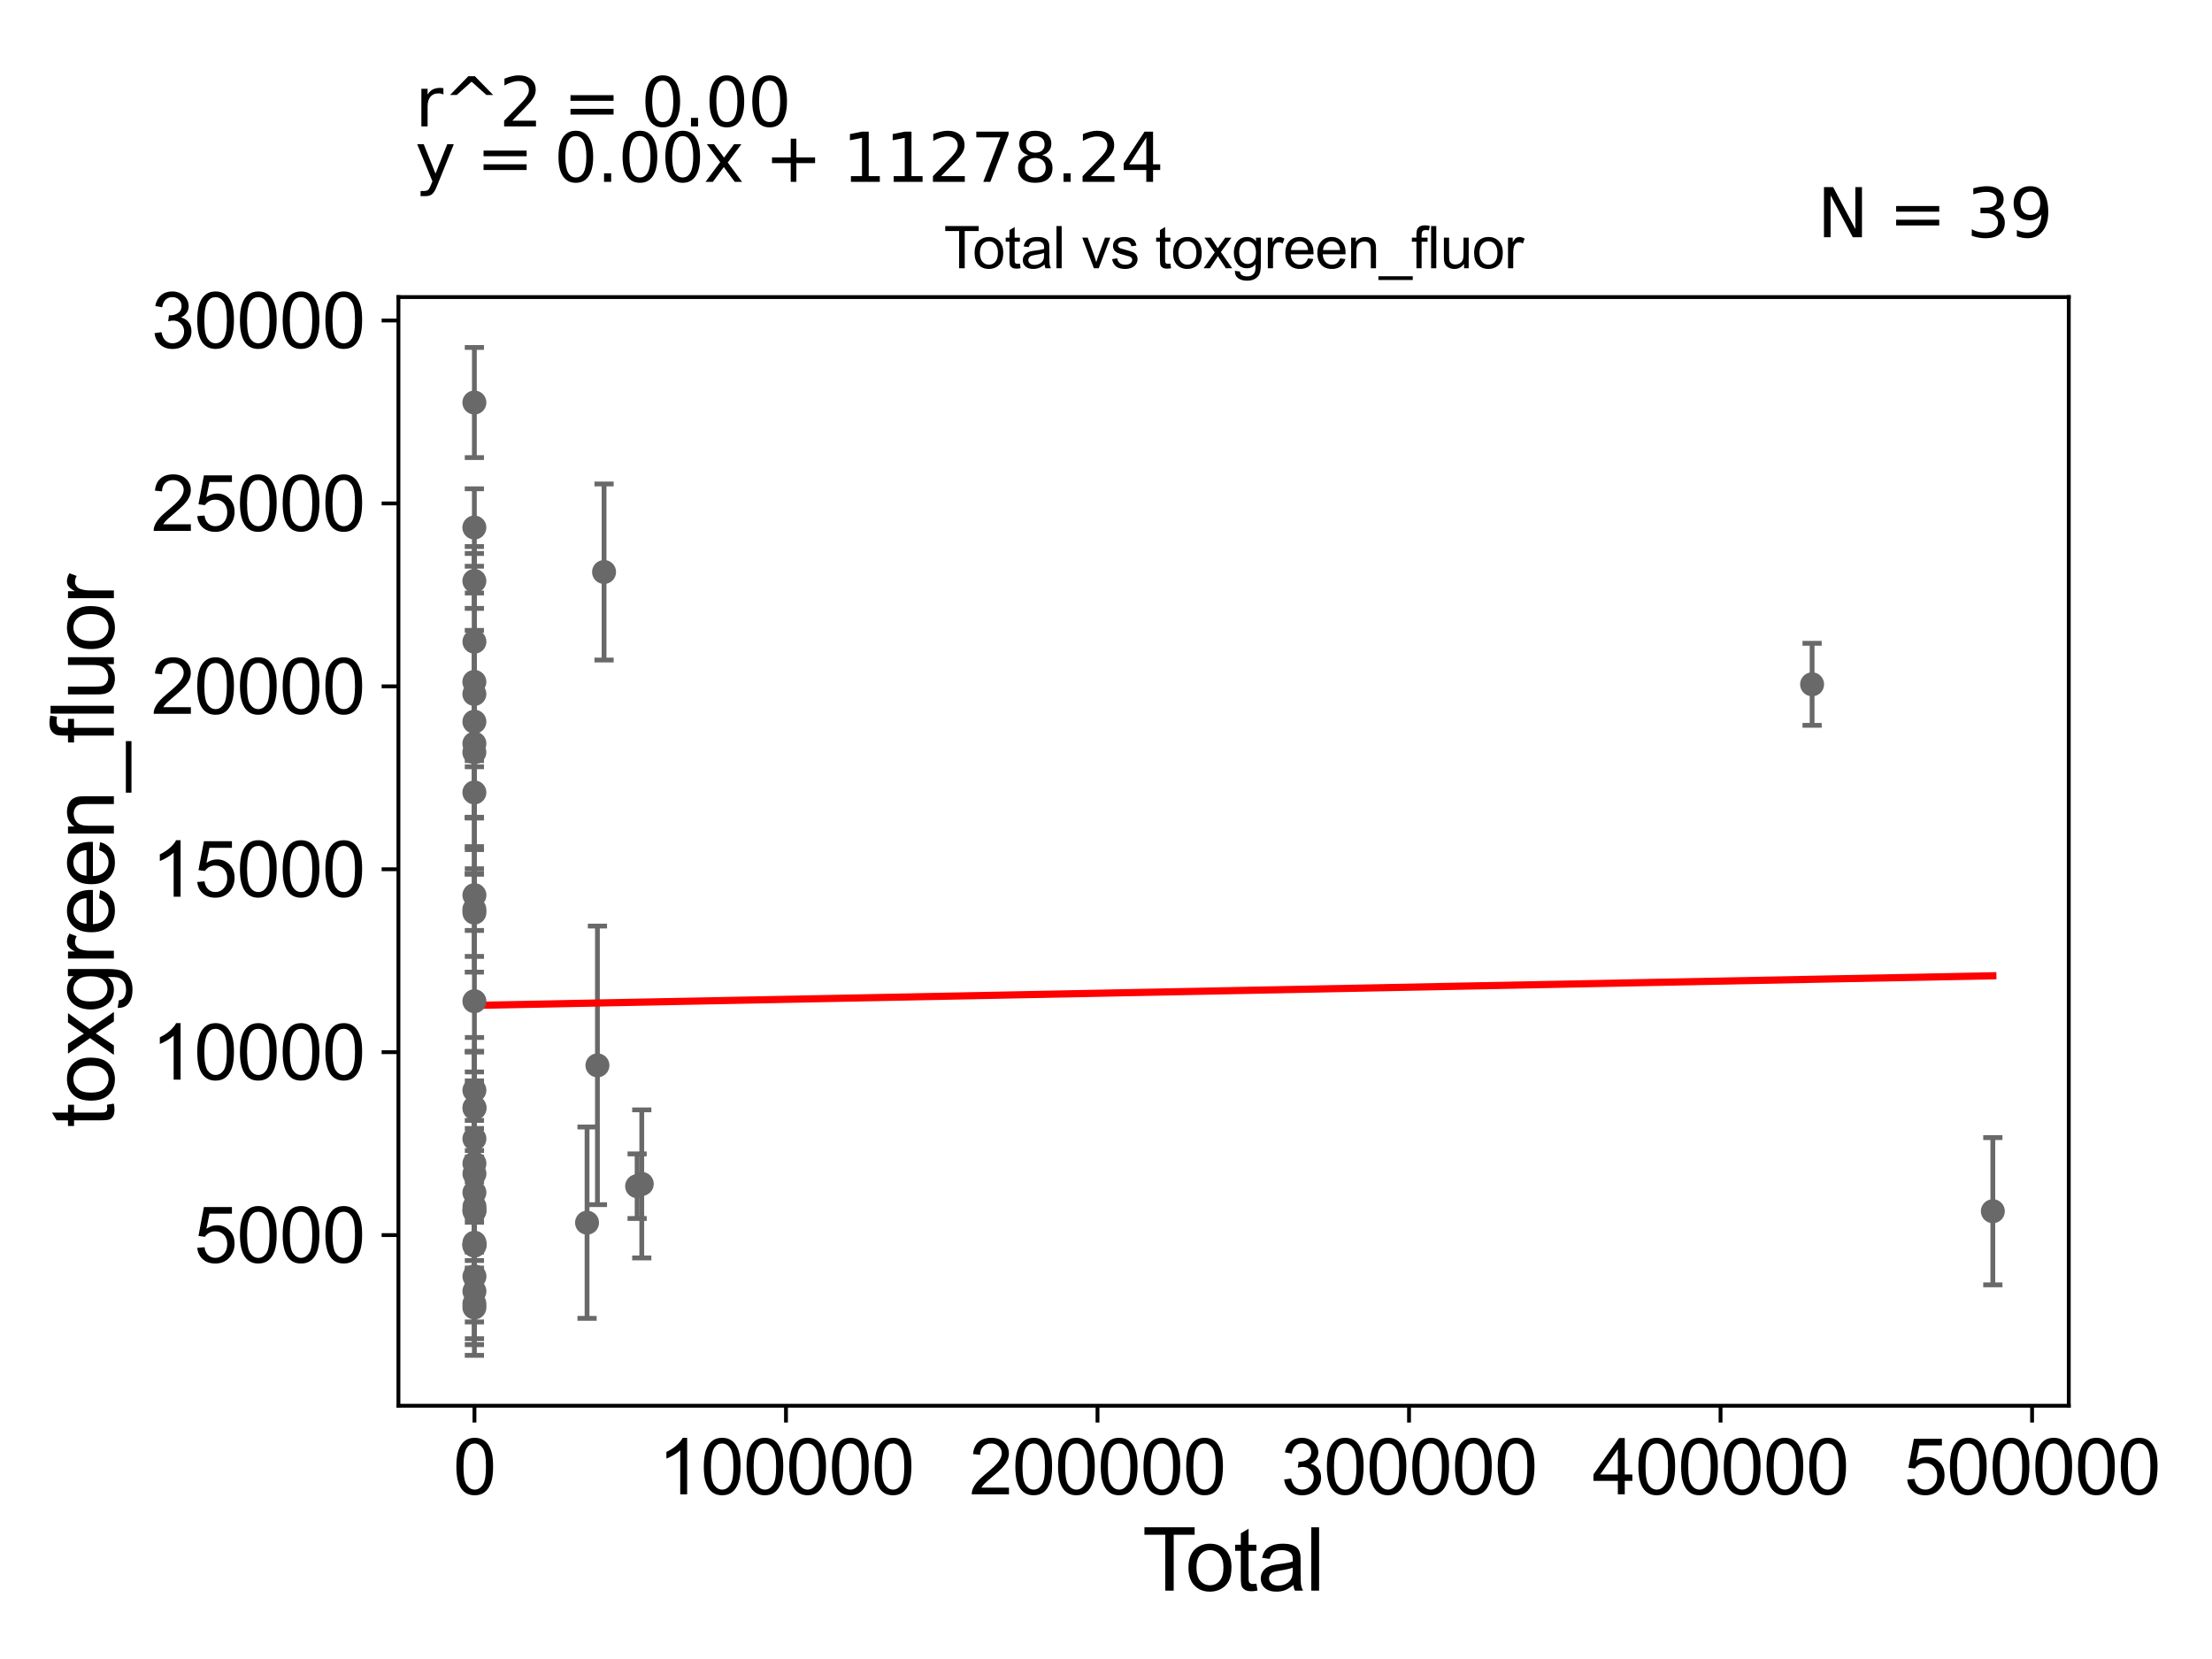<?xml version="1.0" encoding="utf-8" standalone="no"?>
<!DOCTYPE svg PUBLIC "-//W3C//DTD SVG 1.1//EN"
  "http://www.w3.org/Graphics/SVG/1.1/DTD/svg11.dtd">
<svg xmlns:xlink="http://www.w3.org/1999/xlink" width="460.8pt" height="345.6pt" viewBox="0 0 460.8 345.6" xmlns="http://www.w3.org/2000/svg" version="1.1">
 <defs>
  <style type="text/css">*{stroke-linejoin: round; stroke-linecap: butt}</style>
 </defs>
 <g id="figure_1">
  <g id="patch_1">
   <path d="M 0 345.6 
L 460.8 345.6 
L 460.8 0 
L 0 0 
z
" style="fill: #ffffff"/>
  </g>
  <g id="axes_1">
   <g id="patch_2">
    <path d="M 83 292.84 
L 430.961 292.84 
L 430.961 61.886 
L 83 61.886 
z
" style="fill: #ffffff"/>
   </g>
   <g id="PathCollection_1">
    <defs>
     <path id="m167be16a1c" d="M 0 1.118 
C 0.297 1.118 0.581 1 0.791 0.791 
C 1 0.581 1.118 0.297 1.118 0 
C 1.118 -0.297 1 -0.581 0.791 -0.791 
C 0.581 -1 0.297 -1.118 0 -1.118 
C -0.297 -1.118 -0.581 -1 -0.791 -0.791 
C -1 -0.581 -1.118 -0.297 -1.118 0 
C -1.118 0.297 -1 0.581 -0.791 0.791 
C -0.581 1 -0.297 1.118 0 1.118 
z
" style="stroke: #696969"/>
    </defs>
    <g clip-path="url(#pc095720e73)">
     <use xlink:href="#m167be16a1c" x="98.816" y="189.441" style="fill: #696969; stroke: #696969"/>
     <use xlink:href="#m167be16a1c" x="98.83" y="186.474" style="fill: #696969; stroke: #696969"/>
     <use xlink:href="#m167be16a1c" x="98.83" y="259.261" style="fill: #696969; stroke: #696969"/>
     <use xlink:href="#m167be16a1c" x="98.831" y="133.675" style="fill: #696969; stroke: #696969"/>
     <use xlink:href="#m167be16a1c" x="98.831" y="268.986" style="fill: #696969; stroke: #696969"/>
     <use xlink:href="#m167be16a1c" x="98.832" y="242.365" style="fill: #696969; stroke: #696969"/>
     <use xlink:href="#m167be16a1c" x="98.835" y="244.501" style="fill: #696969; stroke: #696969"/>
     <use xlink:href="#m167be16a1c" x="98.839" y="265.894" style="fill: #696969; stroke: #696969"/>
     <use xlink:href="#m167be16a1c" x="98.83" y="259.387" style="fill: #696969; stroke: #696969"/>
     <use xlink:href="#m167be16a1c" x="98.842" y="258.876" style="fill: #696969; stroke: #696969"/>
     <use xlink:href="#m167be16a1c" x="98.843" y="251.343" style="fill: #696969; stroke: #696969"/>
     <use xlink:href="#m167be16a1c" x="98.844" y="230.727" style="fill: #696969; stroke: #696969"/>
     <use xlink:href="#m167be16a1c" x="122.293" y="254.705" style="fill: #696969; stroke: #696969"/>
     <use xlink:href="#m167be16a1c" x="124.456" y="221.934" style="fill: #696969; stroke: #696969"/>
     <use xlink:href="#m167be16a1c" x="125.837" y="119.156" style="fill: #696969; stroke: #696969"/>
     <use xlink:href="#m167be16a1c" x="132.725" y="247.107" style="fill: #696969; stroke: #696969"/>
     <use xlink:href="#m167be16a1c" x="133.693" y="246.631" style="fill: #696969; stroke: #696969"/>
     <use xlink:href="#m167be16a1c" x="98.842" y="230.87" style="fill: #696969; stroke: #696969"/>
     <use xlink:href="#m167be16a1c" x="98.829" y="248.419" style="fill: #696969; stroke: #696969"/>
     <use xlink:href="#m167be16a1c" x="98.828" y="252.095" style="fill: #696969; stroke: #696969"/>
     <use xlink:href="#m167be16a1c" x="98.828" y="190.106" style="fill: #696969; stroke: #696969"/>
     <use xlink:href="#m167be16a1c" x="98.816" y="156.718" style="fill: #696969; stroke: #696969"/>
     <use xlink:href="#m167be16a1c" x="98.817" y="109.891" style="fill: #696969; stroke: #696969"/>
     <use xlink:href="#m167be16a1c" x="98.817" y="142.051" style="fill: #696969; stroke: #696969"/>
     <use xlink:href="#m167be16a1c" x="98.819" y="144.565" style="fill: #696969; stroke: #696969"/>
     <use xlink:href="#m167be16a1c" x="98.82" y="121.019" style="fill: #696969; stroke: #696969"/>
     <use xlink:href="#m167be16a1c" x="98.821" y="83.855" style="fill: #696969; stroke: #696969"/>
     <use xlink:href="#m167be16a1c" x="98.823" y="271.587" style="fill: #696969; stroke: #696969"/>
     <use xlink:href="#m167be16a1c" x="98.823" y="165.076" style="fill: #696969; stroke: #696969"/>
     <use xlink:href="#m167be16a1c" x="98.824" y="150.342" style="fill: #696969; stroke: #696969"/>
     <use xlink:href="#m167be16a1c" x="98.824" y="154.901" style="fill: #696969; stroke: #696969"/>
     <use xlink:href="#m167be16a1c" x="98.826" y="227.116" style="fill: #696969; stroke: #696969"/>
     <use xlink:href="#m167be16a1c" x="98.827" y="252.296" style="fill: #696969; stroke: #696969"/>
     <use xlink:href="#m167be16a1c" x="98.827" y="208.568" style="fill: #696969; stroke: #696969"/>
     <use xlink:href="#m167be16a1c" x="98.827" y="237.22" style="fill: #696969; stroke: #696969"/>
     <use xlink:href="#m167be16a1c" x="98.827" y="259.479" style="fill: #696969; stroke: #696969"/>
     <use xlink:href="#m167be16a1c" x="98.827" y="272.374" style="fill: #696969; stroke: #696969"/>
     <use xlink:href="#m167be16a1c" x="377.494" y="142.555" style="fill: #696969; stroke: #696969"/>
     <use xlink:href="#m167be16a1c" x="415.144" y="252.322" style="fill: #696969; stroke: #696969"/>
    </g>
   </g>
   <g id="matplotlib.axis_1">
    <g id="xtick_1">
     <g id="line2d_1">
      <defs>
       <path id="m18555d4b6d" d="M 0 0 
L 0 3.5 
" style="stroke: #000000; stroke-width: 0.8"/>
      </defs>
      <g>
       <use xlink:href="#m18555d4b6d" x="98.839" y="292.84" style="stroke: #000000; stroke-width: 0.8"/>
      </g>
     </g>
     <g id="text_1">
      <!-- 0 -->
      <g transform="translate(94.39 311.293)scale(0.16 -0.16)">
       <defs>
        <path id="ArialMT-30" d="M 266 2259 
Q 266 3072 433 3567 
Q 600 4063 929 4331 
Q 1259 4600 1759 4600 
Q 2128 4600 2406 4451 
Q 2684 4303 2865 4023 
Q 3047 3744 3150 3342 
Q 3253 2941 3253 2259 
Q 3253 1453 3087 958 
Q 2922 463 2592 192 
Q 2263 -78 1759 -78 
Q 1097 -78 719 397 
Q 266 969 266 2259 
z
M 844 2259 
Q 844 1131 1108 757 
Q 1372 384 1759 384 
Q 2147 384 2411 759 
Q 2675 1134 2675 2259 
Q 2675 3391 2411 3762 
Q 2147 4134 1753 4134 
Q 1366 4134 1134 3806 
Q 844 3388 844 2259 
z
" transform="scale(0.016)"/>
       </defs>
       <use xlink:href="#ArialMT-30"/>
      </g>
     </g>
    </g>
    <g id="xtick_2">
     <g id="line2d_2">
      <g>
       <use xlink:href="#m18555d4b6d" x="163.735" y="292.84" style="stroke: #000000; stroke-width: 0.8"/>
      </g>
     </g>
     <g id="text_2">
      <!-- 100000 -->
      <g transform="translate(137.042 311.293)scale(0.16 -0.16)">
       <defs>
        <path id="ArialMT-31" d="M 2384 0 
L 1822 0 
L 1822 3584 
Q 1619 3391 1289 3197 
Q 959 3003 697 2906 
L 697 3450 
Q 1169 3672 1522 3987 
Q 1875 4303 2022 4600 
L 2384 4600 
L 2384 0 
z
" transform="scale(0.016)"/>
       </defs>
       <use xlink:href="#ArialMT-31"/>
       <use xlink:href="#ArialMT-30" x="55.615"/>
       <use xlink:href="#ArialMT-30" x="111.23"/>
       <use xlink:href="#ArialMT-30" x="166.846"/>
       <use xlink:href="#ArialMT-30" x="222.461"/>
       <use xlink:href="#ArialMT-30" x="278.076"/>
      </g>
     </g>
    </g>
    <g id="xtick_3">
     <g id="line2d_3">
      <g>
       <use xlink:href="#m18555d4b6d" x="228.631" y="292.84" style="stroke: #000000; stroke-width: 0.8"/>
      </g>
     </g>
     <g id="text_3">
      <!-- 200000 -->
      <g transform="translate(201.938 311.293)scale(0.16 -0.16)">
       <defs>
        <path id="ArialMT-32" d="M 3222 541 
L 3222 0 
L 194 0 
Q 188 203 259 391 
Q 375 700 629 1000 
Q 884 1300 1366 1694 
Q 2113 2306 2375 2664 
Q 2638 3022 2638 3341 
Q 2638 3675 2398 3904 
Q 2159 4134 1775 4134 
Q 1369 4134 1125 3890 
Q 881 3647 878 3216 
L 300 3275 
Q 359 3922 746 4261 
Q 1134 4600 1788 4600 
Q 2447 4600 2831 4234 
Q 3216 3869 3216 3328 
Q 3216 3053 3103 2787 
Q 2991 2522 2730 2228 
Q 2469 1934 1863 1422 
Q 1356 997 1212 845 
Q 1069 694 975 541 
L 3222 541 
z
" transform="scale(0.016)"/>
       </defs>
       <use xlink:href="#ArialMT-32"/>
       <use xlink:href="#ArialMT-30" x="55.615"/>
       <use xlink:href="#ArialMT-30" x="111.23"/>
       <use xlink:href="#ArialMT-30" x="166.846"/>
       <use xlink:href="#ArialMT-30" x="222.461"/>
       <use xlink:href="#ArialMT-30" x="278.076"/>
      </g>
     </g>
    </g>
    <g id="xtick_4">
     <g id="line2d_4">
      <g>
       <use xlink:href="#m18555d4b6d" x="293.527" y="292.84" style="stroke: #000000; stroke-width: 0.8"/>
      </g>
     </g>
     <g id="text_4">
      <!-- 300000 -->
      <g transform="translate(266.835 311.293)scale(0.16 -0.16)">
       <defs>
        <path id="ArialMT-33" d="M 269 1209 
L 831 1284 
Q 928 806 1161 595 
Q 1394 384 1728 384 
Q 2125 384 2398 659 
Q 2672 934 2672 1341 
Q 2672 1728 2419 1979 
Q 2166 2231 1775 2231 
Q 1616 2231 1378 2169 
L 1441 2663 
Q 1497 2656 1531 2656 
Q 1891 2656 2178 2843 
Q 2466 3031 2466 3422 
Q 2466 3731 2256 3934 
Q 2047 4138 1716 4138 
Q 1388 4138 1169 3931 
Q 950 3725 888 3313 
L 325 3413 
Q 428 3978 793 4289 
Q 1159 4600 1703 4600 
Q 2078 4600 2393 4439 
Q 2709 4278 2876 4000 
Q 3044 3722 3044 3409 
Q 3044 3113 2884 2869 
Q 2725 2625 2413 2481 
Q 2819 2388 3044 2092 
Q 3269 1797 3269 1353 
Q 3269 753 2831 336 
Q 2394 -81 1725 -81 
Q 1122 -81 723 278 
Q 325 638 269 1209 
z
" transform="scale(0.016)"/>
       </defs>
       <use xlink:href="#ArialMT-33"/>
       <use xlink:href="#ArialMT-30" x="55.615"/>
       <use xlink:href="#ArialMT-30" x="111.23"/>
       <use xlink:href="#ArialMT-30" x="166.846"/>
       <use xlink:href="#ArialMT-30" x="222.461"/>
       <use xlink:href="#ArialMT-30" x="278.076"/>
      </g>
     </g>
    </g>
    <g id="xtick_5">
     <g id="line2d_5">
      <g>
       <use xlink:href="#m18555d4b6d" x="358.423" y="292.84" style="stroke: #000000; stroke-width: 0.8"/>
      </g>
     </g>
     <g id="text_5">
      <!-- 400000 -->
      <g transform="translate(331.731 311.293)scale(0.16 -0.16)">
       <defs>
        <path id="ArialMT-34" d="M 2069 0 
L 2069 1097 
L 81 1097 
L 81 1613 
L 2172 4581 
L 2631 4581 
L 2631 1613 
L 3250 1613 
L 3250 1097 
L 2631 1097 
L 2631 0 
L 2069 0 
z
M 2069 1613 
L 2069 3678 
L 634 1613 
L 2069 1613 
z
" transform="scale(0.016)"/>
       </defs>
       <use xlink:href="#ArialMT-34"/>
       <use xlink:href="#ArialMT-30" x="55.615"/>
       <use xlink:href="#ArialMT-30" x="111.23"/>
       <use xlink:href="#ArialMT-30" x="166.846"/>
       <use xlink:href="#ArialMT-30" x="222.461"/>
       <use xlink:href="#ArialMT-30" x="278.076"/>
      </g>
     </g>
    </g>
    <g id="xtick_6">
     <g id="line2d_6">
      <g>
       <use xlink:href="#m18555d4b6d" x="423.319" y="292.84" style="stroke: #000000; stroke-width: 0.8"/>
      </g>
     </g>
     <g id="text_6">
      <!-- 500000 -->
      <g transform="translate(396.627 311.293)scale(0.16 -0.16)">
       <defs>
        <path id="ArialMT-35" d="M 266 1200 
L 856 1250 
Q 922 819 1161 601 
Q 1400 384 1738 384 
Q 2144 384 2425 690 
Q 2706 997 2706 1503 
Q 2706 1984 2436 2262 
Q 2166 2541 1728 2541 
Q 1456 2541 1237 2417 
Q 1019 2294 894 2097 
L 366 2166 
L 809 4519 
L 3088 4519 
L 3088 3981 
L 1259 3981 
L 1013 2750 
Q 1425 3038 1878 3038 
Q 2478 3038 2890 2622 
Q 3303 2206 3303 1553 
Q 3303 931 2941 478 
Q 2500 -78 1738 -78 
Q 1113 -78 717 272 
Q 322 622 266 1200 
z
" transform="scale(0.016)"/>
       </defs>
       <use xlink:href="#ArialMT-35"/>
       <use xlink:href="#ArialMT-30" x="55.615"/>
       <use xlink:href="#ArialMT-30" x="111.23"/>
       <use xlink:href="#ArialMT-30" x="166.846"/>
       <use xlink:href="#ArialMT-30" x="222.461"/>
       <use xlink:href="#ArialMT-30" x="278.076"/>
      </g>
     </g>
    </g>
    <g id="text_7">
     <!-- Total -->
     <g transform="translate(237.975 331.357)scale(0.18 -0.18)">
      <defs>
       <path id="ArialMT-54" d="M 1659 0 
L 1659 4041 
L 150 4041 
L 150 4581 
L 3781 4581 
L 3781 4041 
L 2266 4041 
L 2266 0 
L 1659 0 
z
" transform="scale(0.016)"/>
       <path id="ArialMT-6f" d="M 213 1659 
Q 213 2581 725 3025 
Q 1153 3394 1769 3394 
Q 2453 3394 2887 2945 
Q 3322 2497 3322 1706 
Q 3322 1066 3130 698 
Q 2938 331 2570 128 
Q 2203 -75 1769 -75 
Q 1072 -75 642 372 
Q 213 819 213 1659 
z
M 791 1659 
Q 791 1022 1069 705 
Q 1347 388 1769 388 
Q 2188 388 2466 706 
Q 2744 1025 2744 1678 
Q 2744 2294 2464 2611 
Q 2184 2928 1769 2928 
Q 1347 2928 1069 2612 
Q 791 2297 791 1659 
z
" transform="scale(0.016)"/>
       <path id="ArialMT-74" d="M 1650 503 
L 1731 6 
Q 1494 -44 1306 -44 
Q 1000 -44 831 53 
Q 663 150 594 308 
Q 525 466 525 972 
L 525 2881 
L 113 2881 
L 113 3319 
L 525 3319 
L 525 4141 
L 1084 4478 
L 1084 3319 
L 1650 3319 
L 1650 2881 
L 1084 2881 
L 1084 941 
Q 1084 700 1114 631 
Q 1144 563 1211 522 
Q 1278 481 1403 481 
Q 1497 481 1650 503 
z
" transform="scale(0.016)"/>
       <path id="ArialMT-61" d="M 2588 409 
Q 2275 144 1986 34 
Q 1697 -75 1366 -75 
Q 819 -75 525 192 
Q 231 459 231 875 
Q 231 1119 342 1320 
Q 453 1522 633 1644 
Q 813 1766 1038 1828 
Q 1203 1872 1538 1913 
Q 2219 1994 2541 2106 
Q 2544 2222 2544 2253 
Q 2544 2597 2384 2738 
Q 2169 2928 1744 2928 
Q 1347 2928 1158 2789 
Q 969 2650 878 2297 
L 328 2372 
Q 403 2725 575 2942 
Q 747 3159 1072 3276 
Q 1397 3394 1825 3394 
Q 2250 3394 2515 3294 
Q 2781 3194 2906 3042 
Q 3031 2891 3081 2659 
Q 3109 2516 3109 2141 
L 3109 1391 
Q 3109 606 3145 398 
Q 3181 191 3288 0 
L 2700 0 
Q 2613 175 2588 409 
z
M 2541 1666 
Q 2234 1541 1622 1453 
Q 1275 1403 1131 1340 
Q 988 1278 909 1158 
Q 831 1038 831 891 
Q 831 666 1001 516 
Q 1172 366 1500 366 
Q 1825 366 2078 508 
Q 2331 650 2450 897 
Q 2541 1088 2541 1459 
L 2541 1666 
z
" transform="scale(0.016)"/>
       <path id="ArialMT-6c" d="M 409 0 
L 409 4581 
L 972 4581 
L 972 0 
L 409 0 
z
" transform="scale(0.016)"/>
      </defs>
      <use xlink:href="#ArialMT-54"/>
      <use xlink:href="#ArialMT-6f" x="49.959"/>
      <use xlink:href="#ArialMT-74" x="105.574"/>
      <use xlink:href="#ArialMT-61" x="133.357"/>
      <use xlink:href="#ArialMT-6c" x="188.973"/>
     </g>
    </g>
   </g>
   <g id="matplotlib.axis_2">
    <g id="ytick_1">
     <g id="line2d_7">
      <defs>
       <path id="m07c8f82c66" d="M 0 0 
L -3.5 0 
" style="stroke: #000000; stroke-width: 0.8"/>
      </defs>
      <g>
       <use xlink:href="#m07c8f82c66" x="83" y="257.291" style="stroke: #000000; stroke-width: 0.8"/>
      </g>
     </g>
     <g id="text_8">
      <!-- 5000 -->
      <g transform="translate(40.41 263.017)scale(0.16 -0.16)">
       <use xlink:href="#ArialMT-35"/>
       <use xlink:href="#ArialMT-30" x="55.615"/>
       <use xlink:href="#ArialMT-30" x="111.23"/>
       <use xlink:href="#ArialMT-30" x="166.846"/>
      </g>
     </g>
    </g>
    <g id="ytick_2">
     <g id="line2d_8">
      <g>
       <use xlink:href="#m07c8f82c66" x="83" y="219.186" style="stroke: #000000; stroke-width: 0.8"/>
      </g>
     </g>
     <g id="text_9">
      <!-- 10000 -->
      <g transform="translate(31.512 224.912)scale(0.16 -0.16)">
       <use xlink:href="#ArialMT-31"/>
       <use xlink:href="#ArialMT-30" x="55.615"/>
       <use xlink:href="#ArialMT-30" x="111.23"/>
       <use xlink:href="#ArialMT-30" x="166.846"/>
       <use xlink:href="#ArialMT-30" x="222.461"/>
      </g>
     </g>
    </g>
    <g id="ytick_3">
     <g id="line2d_9">
      <g>
       <use xlink:href="#m07c8f82c66" x="83" y="181.08" style="stroke: #000000; stroke-width: 0.8"/>
      </g>
     </g>
     <g id="text_10">
      <!-- 15000 -->
      <g transform="translate(31.512 186.807)scale(0.16 -0.16)">
       <use xlink:href="#ArialMT-31"/>
       <use xlink:href="#ArialMT-35" x="55.615"/>
       <use xlink:href="#ArialMT-30" x="111.23"/>
       <use xlink:href="#ArialMT-30" x="166.846"/>
       <use xlink:href="#ArialMT-30" x="222.461"/>
      </g>
     </g>
    </g>
    <g id="ytick_4">
     <g id="line2d_10">
      <g>
       <use xlink:href="#m07c8f82c66" x="83" y="142.975" style="stroke: #000000; stroke-width: 0.8"/>
      </g>
     </g>
     <g id="text_11">
      <!-- 20000 -->
      <g transform="translate(31.512 148.701)scale(0.16 -0.16)">
       <use xlink:href="#ArialMT-32"/>
       <use xlink:href="#ArialMT-30" x="55.615"/>
       <use xlink:href="#ArialMT-30" x="111.23"/>
       <use xlink:href="#ArialMT-30" x="166.846"/>
       <use xlink:href="#ArialMT-30" x="222.461"/>
      </g>
     </g>
    </g>
    <g id="ytick_5">
     <g id="line2d_11">
      <g>
       <use xlink:href="#m07c8f82c66" x="83" y="104.87" style="stroke: #000000; stroke-width: 0.8"/>
      </g>
     </g>
     <g id="text_12">
      <!-- 25000 -->
      <g transform="translate(31.512 110.596)scale(0.16 -0.16)">
       <use xlink:href="#ArialMT-32"/>
       <use xlink:href="#ArialMT-35" x="55.615"/>
       <use xlink:href="#ArialMT-30" x="111.23"/>
       <use xlink:href="#ArialMT-30" x="166.846"/>
       <use xlink:href="#ArialMT-30" x="222.461"/>
      </g>
     </g>
    </g>
    <g id="ytick_6">
     <g id="line2d_12">
      <g>
       <use xlink:href="#m07c8f82c66" x="83" y="66.765" style="stroke: #000000; stroke-width: 0.8"/>
      </g>
     </g>
     <g id="text_13">
      <!-- 30000 -->
      <g transform="translate(31.512 72.491)scale(0.16 -0.16)">
       <use xlink:href="#ArialMT-33"/>
       <use xlink:href="#ArialMT-30" x="55.615"/>
       <use xlink:href="#ArialMT-30" x="111.23"/>
       <use xlink:href="#ArialMT-30" x="166.846"/>
       <use xlink:href="#ArialMT-30" x="222.461"/>
      </g>
     </g>
    </g>
    <g id="text_14">
     <!-- toxgreen_fluor -->
     <g transform="translate(23.724 234.895)rotate(-90)scale(0.18 -0.18)">
      <defs>
       <path id="ArialMT-78" d="M 47 0 
L 1259 1725 
L 138 3319 
L 841 3319 
L 1350 2541 
Q 1494 2319 1581 2169 
Q 1719 2375 1834 2534 
L 2394 3319 
L 3066 3319 
L 1919 1756 
L 3153 0 
L 2463 0 
L 1781 1031 
L 1600 1309 
L 728 0 
L 47 0 
z
" transform="scale(0.016)"/>
       <path id="ArialMT-67" d="M 319 -275 
L 866 -356 
Q 900 -609 1056 -725 
Q 1266 -881 1628 -881 
Q 2019 -881 2231 -725 
Q 2444 -569 2519 -288 
Q 2563 -116 2559 434 
Q 2191 0 1641 0 
Q 956 0 581 494 
Q 206 988 206 1678 
Q 206 2153 378 2554 
Q 550 2956 876 3175 
Q 1203 3394 1644 3394 
Q 2231 3394 2613 2919 
L 2613 3319 
L 3131 3319 
L 3131 450 
Q 3131 -325 2973 -648 
Q 2816 -972 2473 -1159 
Q 2131 -1347 1631 -1347 
Q 1038 -1347 672 -1080 
Q 306 -813 319 -275 
z
M 784 1719 
Q 784 1066 1043 766 
Q 1303 466 1694 466 
Q 2081 466 2343 764 
Q 2606 1063 2606 1700 
Q 2606 2309 2336 2618 
Q 2066 2928 1684 2928 
Q 1309 2928 1046 2623 
Q 784 2319 784 1719 
z
" transform="scale(0.016)"/>
       <path id="ArialMT-72" d="M 416 0 
L 416 3319 
L 922 3319 
L 922 2816 
Q 1116 3169 1280 3281 
Q 1444 3394 1641 3394 
Q 1925 3394 2219 3213 
L 2025 2691 
Q 1819 2813 1613 2813 
Q 1428 2813 1281 2702 
Q 1134 2591 1072 2394 
Q 978 2094 978 1738 
L 978 0 
L 416 0 
z
" transform="scale(0.016)"/>
       <path id="ArialMT-65" d="M 2694 1069 
L 3275 997 
Q 3138 488 2766 206 
Q 2394 -75 1816 -75 
Q 1088 -75 661 373 
Q 234 822 234 1631 
Q 234 2469 665 2931 
Q 1097 3394 1784 3394 
Q 2450 3394 2872 2941 
Q 3294 2488 3294 1666 
Q 3294 1616 3291 1516 
L 816 1516 
Q 847 969 1125 678 
Q 1403 388 1819 388 
Q 2128 388 2347 550 
Q 2566 713 2694 1069 
z
M 847 1978 
L 2700 1978 
Q 2663 2397 2488 2606 
Q 2219 2931 1791 2931 
Q 1403 2931 1139 2672 
Q 875 2413 847 1978 
z
" transform="scale(0.016)"/>
       <path id="ArialMT-6e" d="M 422 0 
L 422 3319 
L 928 3319 
L 928 2847 
Q 1294 3394 1984 3394 
Q 2284 3394 2536 3286 
Q 2788 3178 2913 3003 
Q 3038 2828 3088 2588 
Q 3119 2431 3119 2041 
L 3119 0 
L 2556 0 
L 2556 2019 
Q 2556 2363 2490 2533 
Q 2425 2703 2258 2804 
Q 2091 2906 1866 2906 
Q 1506 2906 1245 2678 
Q 984 2450 984 1813 
L 984 0 
L 422 0 
z
" transform="scale(0.016)"/>
       <path id="ArialMT-5f" d="M -97 -1272 
L -97 -866 
L 3631 -866 
L 3631 -1272 
L -97 -1272 
z
" transform="scale(0.016)"/>
       <path id="ArialMT-66" d="M 556 0 
L 556 2881 
L 59 2881 
L 59 3319 
L 556 3319 
L 556 3672 
Q 556 4006 616 4169 
Q 697 4388 901 4523 
Q 1106 4659 1475 4659 
Q 1713 4659 2000 4603 
L 1916 4113 
Q 1741 4144 1584 4144 
Q 1328 4144 1222 4034 
Q 1116 3925 1116 3625 
L 1116 3319 
L 1763 3319 
L 1763 2881 
L 1116 2881 
L 1116 0 
L 556 0 
z
" transform="scale(0.016)"/>
       <path id="ArialMT-75" d="M 2597 0 
L 2597 488 
Q 2209 -75 1544 -75 
Q 1250 -75 995 37 
Q 741 150 617 320 
Q 494 491 444 738 
Q 409 903 409 1263 
L 409 3319 
L 972 3319 
L 972 1478 
Q 972 1038 1006 884 
Q 1059 663 1231 536 
Q 1403 409 1656 409 
Q 1909 409 2131 539 
Q 2353 669 2445 892 
Q 2538 1116 2538 1541 
L 2538 3319 
L 3100 3319 
L 3100 0 
L 2597 0 
z
" transform="scale(0.016)"/>
      </defs>
      <use xlink:href="#ArialMT-74"/>
      <use xlink:href="#ArialMT-6f" x="27.783"/>
      <use xlink:href="#ArialMT-78" x="83.398"/>
      <use xlink:href="#ArialMT-67" x="133.398"/>
      <use xlink:href="#ArialMT-72" x="189.014"/>
      <use xlink:href="#ArialMT-65" x="222.314"/>
      <use xlink:href="#ArialMT-65" x="277.93"/>
      <use xlink:href="#ArialMT-6e" x="333.545"/>
      <use xlink:href="#ArialMT-5f" x="389.16"/>
      <use xlink:href="#ArialMT-66" x="444.775"/>
      <use xlink:href="#ArialMT-6c" x="472.559"/>
      <use xlink:href="#ArialMT-75" x="494.775"/>
      <use xlink:href="#ArialMT-6f" x="550.391"/>
      <use xlink:href="#ArialMT-72" x="606.006"/>
     </g>
    </g>
   </g>
   <g id="LineCollection_1">
    <path d="M 98.816 202.511 
L 98.816 176.371 
" clip-path="url(#pc095720e73)" style="fill: none; stroke: #696969"/>
    <path d="M 98.83 190.973 
L 98.83 181.975 
" clip-path="url(#pc095720e73)" style="fill: none; stroke: #696969"/>
    <path d="M 98.83 264.866 
L 98.83 253.656 
" clip-path="url(#pc095720e73)" style="fill: none; stroke: #696969"/>
    <path d="M 98.831 143.816 
L 98.831 123.534 
" clip-path="url(#pc095720e73)" style="fill: none; stroke: #696969"/>
    <path d="M 98.831 275.386 
L 98.831 262.586 
" clip-path="url(#pc095720e73)" style="fill: none; stroke: #696969"/>
    <path d="M 98.832 259.566 
L 98.832 225.163 
" clip-path="url(#pc095720e73)" style="fill: none; stroke: #696969"/>
    <path d="M 98.835 249.323 
L 98.835 239.679 
" clip-path="url(#pc095720e73)" style="fill: none; stroke: #696969"/>
    <path d="M 98.839 278.877 
L 98.839 252.91 
" clip-path="url(#pc095720e73)" style="fill: none; stroke: #696969"/>
    <path d="M 98.83 264.148 
L 98.83 254.626 
" clip-path="url(#pc095720e73)" style="fill: none; stroke: #696969"/>
    <path d="M 98.842 267.808 
L 98.842 249.944 
" clip-path="url(#pc095720e73)" style="fill: none; stroke: #696969"/>
    <path d="M 98.843 265.206 
L 98.843 237.479 
" clip-path="url(#pc095720e73)" style="fill: none; stroke: #696969"/>
    <path d="M 98.844 242.446 
L 98.844 219.007 
" clip-path="url(#pc095720e73)" style="fill: none; stroke: #696969"/>
    <path d="M 122.293 274.637 
L 122.293 234.773 
" clip-path="url(#pc095720e73)" style="fill: none; stroke: #696969"/>
    <path d="M 124.456 250.949 
L 124.456 192.919 
" clip-path="url(#pc095720e73)" style="fill: none; stroke: #696969"/>
    <path d="M 125.837 137.498 
L 125.837 100.814 
" clip-path="url(#pc095720e73)" style="fill: none; stroke: #696969"/>
    <path d="M 132.725 253.834 
L 132.725 240.379 
" clip-path="url(#pc095720e73)" style="fill: none; stroke: #696969"/>
    <path d="M 133.693 262.053 
L 133.693 231.208 
" clip-path="url(#pc095720e73)" style="fill: none; stroke: #696969"/>
    <path d="M 98.842 245.609 
L 98.842 216.131 
" clip-path="url(#pc095720e73)" style="fill: none; stroke: #696969"/>
    <path d="M 98.829 251.939 
L 98.829 244.899 
" clip-path="url(#pc095720e73)" style="fill: none; stroke: #696969"/>
    <path d="M 98.828 257.981 
L 98.828 246.209 
" clip-path="url(#pc095720e73)" style="fill: none; stroke: #696969"/>
    <path d="M 98.828 199.239 
L 98.828 180.974 
" clip-path="url(#pc095720e73)" style="fill: none; stroke: #696969"/>
    <path d="M 98.816 182.123 
L 98.816 131.313 
" clip-path="url(#pc095720e73)" style="fill: none; stroke: #696969"/>
    <path d="M 98.817 117.959 
L 98.817 101.823 
" clip-path="url(#pc095720e73)" style="fill: none; stroke: #696969"/>
    <path d="M 98.817 170.25 
L 98.817 113.851 
" clip-path="url(#pc095720e73)" style="fill: none; stroke: #696969"/>
    <path d="M 98.819 145.085 
L 98.819 144.044 
" clip-path="url(#pc095720e73)" style="fill: none; stroke: #696969"/>
    <path d="M 98.82 126.737 
L 98.82 115.3 
" clip-path="url(#pc095720e73)" style="fill: none; stroke: #696969"/>
    <path d="M 98.821 95.327 
L 98.821 72.384 
" clip-path="url(#pc095720e73)" style="fill: none; stroke: #696969"/>
    <path d="M 98.823 282.342 
L 98.823 260.833 
" clip-path="url(#pc095720e73)" style="fill: none; stroke: #696969"/>
    <path d="M 98.823 170.414 
L 98.823 159.737 
" clip-path="url(#pc095720e73)" style="fill: none; stroke: #696969"/>
    <path d="M 98.824 158.463 
L 98.824 142.221 
" clip-path="url(#pc095720e73)" style="fill: none; stroke: #696969"/>
    <path d="M 98.824 176.983 
L 98.824 132.819 
" clip-path="url(#pc095720e73)" style="fill: none; stroke: #696969"/>
    <path d="M 98.826 235.074 
L 98.826 219.158 
" clip-path="url(#pc095720e73)" style="fill: none; stroke: #696969"/>
    <path d="M 98.827 260.611 
L 98.827 243.98 
" clip-path="url(#pc095720e73)" style="fill: none; stroke: #696969"/>
    <path d="M 98.827 223.305 
L 98.827 193.832 
" clip-path="url(#pc095720e73)" style="fill: none; stroke: #696969"/>
    <path d="M 98.827 241.037 
L 98.827 233.404 
" clip-path="url(#pc095720e73)" style="fill: none; stroke: #696969"/>
    <path d="M 98.827 267.32 
L 98.827 251.638 
" clip-path="url(#pc095720e73)" style="fill: none; stroke: #696969"/>
    <path d="M 98.827 280.118 
L 98.827 264.63 
" clip-path="url(#pc095720e73)" style="fill: none; stroke: #696969"/>
    <path d="M 377.494 151.097 
L 377.494 134.013 
" clip-path="url(#pc095720e73)" style="fill: none; stroke: #696969"/>
    <path d="M 415.144 267.657 
L 415.144 236.987 
" clip-path="url(#pc095720e73)" style="fill: none; stroke: #696969"/>
   </g>
   <g id="line2d_13">
    <defs>
     <path id="mf884b49ed2" d="M 2 0 
L -2 -0 
" style="stroke: #696969"/>
    </defs>
    <g clip-path="url(#pc095720e73)">
     <use xlink:href="#mf884b49ed2" x="98.816" y="202.511" style="fill: #696969; stroke: #696969"/>
     <use xlink:href="#mf884b49ed2" x="98.83" y="190.973" style="fill: #696969; stroke: #696969"/>
     <use xlink:href="#mf884b49ed2" x="98.83" y="264.866" style="fill: #696969; stroke: #696969"/>
     <use xlink:href="#mf884b49ed2" x="98.831" y="143.816" style="fill: #696969; stroke: #696969"/>
     <use xlink:href="#mf884b49ed2" x="98.831" y="275.386" style="fill: #696969; stroke: #696969"/>
     <use xlink:href="#mf884b49ed2" x="98.832" y="259.566" style="fill: #696969; stroke: #696969"/>
     <use xlink:href="#mf884b49ed2" x="98.835" y="249.323" style="fill: #696969; stroke: #696969"/>
     <use xlink:href="#mf884b49ed2" x="98.839" y="278.877" style="fill: #696969; stroke: #696969"/>
     <use xlink:href="#mf884b49ed2" x="98.83" y="264.148" style="fill: #696969; stroke: #696969"/>
     <use xlink:href="#mf884b49ed2" x="98.842" y="267.808" style="fill: #696969; stroke: #696969"/>
     <use xlink:href="#mf884b49ed2" x="98.843" y="265.206" style="fill: #696969; stroke: #696969"/>
     <use xlink:href="#mf884b49ed2" x="98.844" y="242.446" style="fill: #696969; stroke: #696969"/>
     <use xlink:href="#mf884b49ed2" x="122.293" y="274.637" style="fill: #696969; stroke: #696969"/>
     <use xlink:href="#mf884b49ed2" x="124.456" y="250.949" style="fill: #696969; stroke: #696969"/>
     <use xlink:href="#mf884b49ed2" x="125.837" y="137.498" style="fill: #696969; stroke: #696969"/>
     <use xlink:href="#mf884b49ed2" x="132.725" y="253.834" style="fill: #696969; stroke: #696969"/>
     <use xlink:href="#mf884b49ed2" x="133.693" y="262.053" style="fill: #696969; stroke: #696969"/>
     <use xlink:href="#mf884b49ed2" x="98.842" y="245.609" style="fill: #696969; stroke: #696969"/>
     <use xlink:href="#mf884b49ed2" x="98.829" y="251.939" style="fill: #696969; stroke: #696969"/>
     <use xlink:href="#mf884b49ed2" x="98.828" y="257.981" style="fill: #696969; stroke: #696969"/>
     <use xlink:href="#mf884b49ed2" x="98.828" y="199.239" style="fill: #696969; stroke: #696969"/>
     <use xlink:href="#mf884b49ed2" x="98.816" y="182.123" style="fill: #696969; stroke: #696969"/>
     <use xlink:href="#mf884b49ed2" x="98.817" y="117.959" style="fill: #696969; stroke: #696969"/>
     <use xlink:href="#mf884b49ed2" x="98.817" y="170.25" style="fill: #696969; stroke: #696969"/>
     <use xlink:href="#mf884b49ed2" x="98.819" y="145.085" style="fill: #696969; stroke: #696969"/>
     <use xlink:href="#mf884b49ed2" x="98.82" y="126.737" style="fill: #696969; stroke: #696969"/>
     <use xlink:href="#mf884b49ed2" x="98.821" y="95.327" style="fill: #696969; stroke: #696969"/>
     <use xlink:href="#mf884b49ed2" x="98.823" y="282.342" style="fill: #696969; stroke: #696969"/>
     <use xlink:href="#mf884b49ed2" x="98.823" y="170.414" style="fill: #696969; stroke: #696969"/>
     <use xlink:href="#mf884b49ed2" x="98.824" y="158.463" style="fill: #696969; stroke: #696969"/>
     <use xlink:href="#mf884b49ed2" x="98.824" y="176.983" style="fill: #696969; stroke: #696969"/>
     <use xlink:href="#mf884b49ed2" x="98.826" y="235.074" style="fill: #696969; stroke: #696969"/>
     <use xlink:href="#mf884b49ed2" x="98.827" y="260.611" style="fill: #696969; stroke: #696969"/>
     <use xlink:href="#mf884b49ed2" x="98.827" y="223.305" style="fill: #696969; stroke: #696969"/>
     <use xlink:href="#mf884b49ed2" x="98.827" y="241.037" style="fill: #696969; stroke: #696969"/>
     <use xlink:href="#mf884b49ed2" x="98.827" y="267.32" style="fill: #696969; stroke: #696969"/>
     <use xlink:href="#mf884b49ed2" x="98.827" y="280.118" style="fill: #696969; stroke: #696969"/>
     <use xlink:href="#mf884b49ed2" x="377.494" y="151.097" style="fill: #696969; stroke: #696969"/>
     <use xlink:href="#mf884b49ed2" x="415.144" y="267.657" style="fill: #696969; stroke: #696969"/>
    </g>
   </g>
   <g id="line2d_14">
    <g clip-path="url(#pc095720e73)">
     <use xlink:href="#mf884b49ed2" x="98.816" y="176.371" style="fill: #696969; stroke: #696969"/>
     <use xlink:href="#mf884b49ed2" x="98.83" y="181.975" style="fill: #696969; stroke: #696969"/>
     <use xlink:href="#mf884b49ed2" x="98.83" y="253.656" style="fill: #696969; stroke: #696969"/>
     <use xlink:href="#mf884b49ed2" x="98.831" y="123.534" style="fill: #696969; stroke: #696969"/>
     <use xlink:href="#mf884b49ed2" x="98.831" y="262.586" style="fill: #696969; stroke: #696969"/>
     <use xlink:href="#mf884b49ed2" x="98.832" y="225.163" style="fill: #696969; stroke: #696969"/>
     <use xlink:href="#mf884b49ed2" x="98.835" y="239.679" style="fill: #696969; stroke: #696969"/>
     <use xlink:href="#mf884b49ed2" x="98.839" y="252.91" style="fill: #696969; stroke: #696969"/>
     <use xlink:href="#mf884b49ed2" x="98.83" y="254.626" style="fill: #696969; stroke: #696969"/>
     <use xlink:href="#mf884b49ed2" x="98.842" y="249.944" style="fill: #696969; stroke: #696969"/>
     <use xlink:href="#mf884b49ed2" x="98.843" y="237.479" style="fill: #696969; stroke: #696969"/>
     <use xlink:href="#mf884b49ed2" x="98.844" y="219.007" style="fill: #696969; stroke: #696969"/>
     <use xlink:href="#mf884b49ed2" x="122.293" y="234.773" style="fill: #696969; stroke: #696969"/>
     <use xlink:href="#mf884b49ed2" x="124.456" y="192.919" style="fill: #696969; stroke: #696969"/>
     <use xlink:href="#mf884b49ed2" x="125.837" y="100.814" style="fill: #696969; stroke: #696969"/>
     <use xlink:href="#mf884b49ed2" x="132.725" y="240.379" style="fill: #696969; stroke: #696969"/>
     <use xlink:href="#mf884b49ed2" x="133.693" y="231.208" style="fill: #696969; stroke: #696969"/>
     <use xlink:href="#mf884b49ed2" x="98.842" y="216.131" style="fill: #696969; stroke: #696969"/>
     <use xlink:href="#mf884b49ed2" x="98.829" y="244.899" style="fill: #696969; stroke: #696969"/>
     <use xlink:href="#mf884b49ed2" x="98.828" y="246.209" style="fill: #696969; stroke: #696969"/>
     <use xlink:href="#mf884b49ed2" x="98.828" y="180.974" style="fill: #696969; stroke: #696969"/>
     <use xlink:href="#mf884b49ed2" x="98.816" y="131.313" style="fill: #696969; stroke: #696969"/>
     <use xlink:href="#mf884b49ed2" x="98.817" y="101.823" style="fill: #696969; stroke: #696969"/>
     <use xlink:href="#mf884b49ed2" x="98.817" y="113.851" style="fill: #696969; stroke: #696969"/>
     <use xlink:href="#mf884b49ed2" x="98.819" y="144.044" style="fill: #696969; stroke: #696969"/>
     <use xlink:href="#mf884b49ed2" x="98.82" y="115.3" style="fill: #696969; stroke: #696969"/>
     <use xlink:href="#mf884b49ed2" x="98.821" y="72.384" style="fill: #696969; stroke: #696969"/>
     <use xlink:href="#mf884b49ed2" x="98.823" y="260.833" style="fill: #696969; stroke: #696969"/>
     <use xlink:href="#mf884b49ed2" x="98.823" y="159.737" style="fill: #696969; stroke: #696969"/>
     <use xlink:href="#mf884b49ed2" x="98.824" y="142.221" style="fill: #696969; stroke: #696969"/>
     <use xlink:href="#mf884b49ed2" x="98.824" y="132.819" style="fill: #696969; stroke: #696969"/>
     <use xlink:href="#mf884b49ed2" x="98.826" y="219.158" style="fill: #696969; stroke: #696969"/>
     <use xlink:href="#mf884b49ed2" x="98.827" y="243.98" style="fill: #696969; stroke: #696969"/>
     <use xlink:href="#mf884b49ed2" x="98.827" y="193.832" style="fill: #696969; stroke: #696969"/>
     <use xlink:href="#mf884b49ed2" x="98.827" y="233.404" style="fill: #696969; stroke: #696969"/>
     <use xlink:href="#mf884b49ed2" x="98.827" y="251.638" style="fill: #696969; stroke: #696969"/>
     <use xlink:href="#mf884b49ed2" x="98.827" y="264.63" style="fill: #696969; stroke: #696969"/>
     <use xlink:href="#mf884b49ed2" x="377.494" y="134.013" style="fill: #696969; stroke: #696969"/>
     <use xlink:href="#mf884b49ed2" x="415.144" y="236.987" style="fill: #696969; stroke: #696969"/>
    </g>
   </g>
   <g id="line2d_15">
    <path d="M 98.816 209.444 
L 98.83 209.444 
L 98.83 209.444 
L 98.831 209.444 
L 98.831 209.444 
L 98.832 209.444 
L 98.835 209.444 
L 98.839 209.444 
L 98.83 209.444 
L 98.842 209.444 
L 98.843 209.444 
L 98.844 209.444 
L 122.293 208.986 
L 124.456 208.944 
L 125.837 208.917 
L 132.725 208.783 
L 133.693 208.764 
L 98.842 209.444 
L 98.829 209.444 
L 98.828 209.444 
L 98.828 209.444 
L 98.816 209.444 
L 98.817 209.444 
L 98.817 209.444 
L 98.819 209.444 
L 98.82 209.444 
L 98.821 209.444 
L 98.823 209.444 
L 98.823 209.444 
L 98.824 209.444 
L 98.824 209.444 
L 98.826 209.444 
L 98.827 209.444 
L 98.827 209.444 
L 98.827 209.444 
L 98.827 209.444 
L 98.827 209.444 
L 377.494 204.006 
L 415.144 203.272 
" clip-path="url(#pc095720e73)" style="fill: none; stroke: #ff0000; stroke-width: 1.5; stroke-linecap: square"/>
   </g>
   <g id="line2d_16">
    <defs>
     <path id="m90b339cf4a" d="M 0 2 
C 0.53 2 1.039 1.789 1.414 1.414 
C 1.789 1.039 2 0.53 2 0 
C 2 -0.53 1.789 -1.039 1.414 -1.414 
C 1.039 -1.789 0.53 -2 0 -2 
C -0.53 -2 -1.039 -1.789 -1.414 -1.414 
C -1.789 -1.039 -2 -0.53 -2 0 
C -2 0.53 -1.789 1.039 -1.414 1.414 
C -1.039 1.789 -0.53 2 0 2 
z
" style="stroke: #696969"/>
    </defs>
    <g clip-path="url(#pc095720e73)">
     <use xlink:href="#m90b339cf4a" x="98.816" y="189.441" style="fill: #696969; stroke: #696969"/>
     <use xlink:href="#m90b339cf4a" x="98.83" y="186.474" style="fill: #696969; stroke: #696969"/>
     <use xlink:href="#m90b339cf4a" x="98.83" y="259.261" style="fill: #696969; stroke: #696969"/>
     <use xlink:href="#m90b339cf4a" x="98.831" y="133.675" style="fill: #696969; stroke: #696969"/>
     <use xlink:href="#m90b339cf4a" x="98.831" y="268.986" style="fill: #696969; stroke: #696969"/>
     <use xlink:href="#m90b339cf4a" x="98.832" y="242.365" style="fill: #696969; stroke: #696969"/>
     <use xlink:href="#m90b339cf4a" x="98.835" y="244.501" style="fill: #696969; stroke: #696969"/>
     <use xlink:href="#m90b339cf4a" x="98.839" y="265.894" style="fill: #696969; stroke: #696969"/>
     <use xlink:href="#m90b339cf4a" x="98.83" y="259.387" style="fill: #696969; stroke: #696969"/>
     <use xlink:href="#m90b339cf4a" x="98.842" y="258.876" style="fill: #696969; stroke: #696969"/>
     <use xlink:href="#m90b339cf4a" x="98.843" y="251.343" style="fill: #696969; stroke: #696969"/>
     <use xlink:href="#m90b339cf4a" x="98.844" y="230.727" style="fill: #696969; stroke: #696969"/>
     <use xlink:href="#m90b339cf4a" x="122.293" y="254.705" style="fill: #696969; stroke: #696969"/>
     <use xlink:href="#m90b339cf4a" x="124.456" y="221.934" style="fill: #696969; stroke: #696969"/>
     <use xlink:href="#m90b339cf4a" x="125.837" y="119.156" style="fill: #696969; stroke: #696969"/>
     <use xlink:href="#m90b339cf4a" x="132.725" y="247.107" style="fill: #696969; stroke: #696969"/>
     <use xlink:href="#m90b339cf4a" x="133.693" y="246.631" style="fill: #696969; stroke: #696969"/>
     <use xlink:href="#m90b339cf4a" x="98.842" y="230.87" style="fill: #696969; stroke: #696969"/>
     <use xlink:href="#m90b339cf4a" x="98.829" y="248.419" style="fill: #696969; stroke: #696969"/>
     <use xlink:href="#m90b339cf4a" x="98.828" y="252.095" style="fill: #696969; stroke: #696969"/>
     <use xlink:href="#m90b339cf4a" x="98.828" y="190.106" style="fill: #696969; stroke: #696969"/>
     <use xlink:href="#m90b339cf4a" x="98.816" y="156.718" style="fill: #696969; stroke: #696969"/>
     <use xlink:href="#m90b339cf4a" x="98.817" y="109.891" style="fill: #696969; stroke: #696969"/>
     <use xlink:href="#m90b339cf4a" x="98.817" y="142.051" style="fill: #696969; stroke: #696969"/>
     <use xlink:href="#m90b339cf4a" x="98.819" y="144.565" style="fill: #696969; stroke: #696969"/>
     <use xlink:href="#m90b339cf4a" x="98.82" y="121.019" style="fill: #696969; stroke: #696969"/>
     <use xlink:href="#m90b339cf4a" x="98.821" y="83.855" style="fill: #696969; stroke: #696969"/>
     <use xlink:href="#m90b339cf4a" x="98.823" y="271.587" style="fill: #696969; stroke: #696969"/>
     <use xlink:href="#m90b339cf4a" x="98.823" y="165.076" style="fill: #696969; stroke: #696969"/>
     <use xlink:href="#m90b339cf4a" x="98.824" y="150.342" style="fill: #696969; stroke: #696969"/>
     <use xlink:href="#m90b339cf4a" x="98.824" y="154.901" style="fill: #696969; stroke: #696969"/>
     <use xlink:href="#m90b339cf4a" x="98.826" y="227.116" style="fill: #696969; stroke: #696969"/>
     <use xlink:href="#m90b339cf4a" x="98.827" y="252.296" style="fill: #696969; stroke: #696969"/>
     <use xlink:href="#m90b339cf4a" x="98.827" y="208.568" style="fill: #696969; stroke: #696969"/>
     <use xlink:href="#m90b339cf4a" x="98.827" y="237.22" style="fill: #696969; stroke: #696969"/>
     <use xlink:href="#m90b339cf4a" x="98.827" y="259.479" style="fill: #696969; stroke: #696969"/>
     <use xlink:href="#m90b339cf4a" x="98.827" y="272.374" style="fill: #696969; stroke: #696969"/>
     <use xlink:href="#m90b339cf4a" x="377.494" y="142.555" style="fill: #696969; stroke: #696969"/>
     <use xlink:href="#m90b339cf4a" x="415.144" y="252.322" style="fill: #696969; stroke: #696969"/>
    </g>
   </g>
   <g id="patch_3">
    <path d="M 83 292.84 
L 83 61.886 
" style="fill: none; stroke: #000000; stroke-width: 0.8; stroke-linejoin: miter; stroke-linecap: square"/>
   </g>
   <g id="patch_4">
    <path d="M 430.961 292.84 
L 430.961 61.886 
" style="fill: none; stroke: #000000; stroke-width: 0.8; stroke-linejoin: miter; stroke-linecap: square"/>
   </g>
   <g id="patch_5">
    <path d="M 83 292.84 
L 430.961 292.84 
" style="fill: none; stroke: #000000; stroke-width: 0.8; stroke-linejoin: miter; stroke-linecap: square"/>
   </g>
   <g id="patch_6">
    <path d="M 83 61.886 
L 430.961 61.886 
" style="fill: none; stroke: #000000; stroke-width: 0.8; stroke-linejoin: miter; stroke-linecap: square"/>
   </g>
   <g id="text_15">
    <!-- N = 39 -->
    <g transform="translate(378.562 49.428)scale(0.14 -0.14)">
     <defs>
      <path id="DejaVuSans-4e" d="M 628 4666 
L 1478 4666 
L 3547 763 
L 3547 4666 
L 4159 4666 
L 4159 0 
L 3309 0 
L 1241 3903 
L 1241 0 
L 628 0 
L 628 4666 
z
" transform="scale(0.016)"/>
      <path id="DejaVuSans-20" transform="scale(0.016)"/>
      <path id="DejaVuSans-3d" d="M 678 2906 
L 4684 2906 
L 4684 2381 
L 678 2381 
L 678 2906 
z
M 678 1631 
L 4684 1631 
L 4684 1100 
L 678 1100 
L 678 1631 
z
" transform="scale(0.016)"/>
      <path id="DejaVuSans-33" d="M 2597 2516 
Q 3050 2419 3304 2112 
Q 3559 1806 3559 1356 
Q 3559 666 3084 287 
Q 2609 -91 1734 -91 
Q 1441 -91 1130 -33 
Q 819 25 488 141 
L 488 750 
Q 750 597 1062 519 
Q 1375 441 1716 441 
Q 2309 441 2620 675 
Q 2931 909 2931 1356 
Q 2931 1769 2642 2001 
Q 2353 2234 1838 2234 
L 1294 2234 
L 1294 2753 
L 1863 2753 
Q 2328 2753 2575 2939 
Q 2822 3125 2822 3475 
Q 2822 3834 2567 4026 
Q 2313 4219 1838 4219 
Q 1578 4219 1281 4162 
Q 984 4106 628 3988 
L 628 4550 
Q 988 4650 1302 4700 
Q 1616 4750 1894 4750 
Q 2613 4750 3031 4423 
Q 3450 4097 3450 3541 
Q 3450 3153 3228 2886 
Q 3006 2619 2597 2516 
z
" transform="scale(0.016)"/>
      <path id="DejaVuSans-39" d="M 703 97 
L 703 672 
Q 941 559 1184 500 
Q 1428 441 1663 441 
Q 2288 441 2617 861 
Q 2947 1281 2994 2138 
Q 2813 1869 2534 1725 
Q 2256 1581 1919 1581 
Q 1219 1581 811 2004 
Q 403 2428 403 3163 
Q 403 3881 828 4315 
Q 1253 4750 1959 4750 
Q 2769 4750 3195 4129 
Q 3622 3509 3622 2328 
Q 3622 1225 3098 567 
Q 2575 -91 1691 -91 
Q 1453 -91 1209 -44 
Q 966 3 703 97 
z
M 1959 2075 
Q 2384 2075 2632 2365 
Q 2881 2656 2881 3163 
Q 2881 3666 2632 3958 
Q 2384 4250 1959 4250 
Q 1534 4250 1286 3958 
Q 1038 3666 1038 3163 
Q 1038 2656 1286 2365 
Q 1534 2075 1959 2075 
z
" transform="scale(0.016)"/>
     </defs>
     <use xlink:href="#DejaVuSans-4e"/>
     <use xlink:href="#DejaVuSans-20" x="74.805"/>
     <use xlink:href="#DejaVuSans-3d" x="106.592"/>
     <use xlink:href="#DejaVuSans-20" x="190.381"/>
     <use xlink:href="#DejaVuSans-33" x="222.168"/>
     <use xlink:href="#DejaVuSans-39" x="285.791"/>
    </g>
   </g>
   <g id="text_16">
    <!-- r^2 = 0.00 -->
    <g transform="translate(86.48 26.333)scale(0.14 -0.14)">
     <defs>
      <path id="DejaVuSans-72" d="M 2631 2963 
Q 2534 3019 2420 3045 
Q 2306 3072 2169 3072 
Q 1681 3072 1420 2755 
Q 1159 2438 1159 1844 
L 1159 0 
L 581 0 
L 581 3500 
L 1159 3500 
L 1159 2956 
Q 1341 3275 1631 3429 
Q 1922 3584 2338 3584 
Q 2397 3584 2469 3576 
Q 2541 3569 2628 3553 
L 2631 2963 
z
" transform="scale(0.016)"/>
      <path id="DejaVuSans-5e" d="M 2988 4666 
L 4684 2925 
L 4056 2925 
L 2681 4159 
L 1306 2925 
L 678 2925 
L 2375 4666 
L 2988 4666 
z
" transform="scale(0.016)"/>
      <path id="DejaVuSans-32" d="M 1228 531 
L 3431 531 
L 3431 0 
L 469 0 
L 469 531 
Q 828 903 1448 1529 
Q 2069 2156 2228 2338 
Q 2531 2678 2651 2914 
Q 2772 3150 2772 3378 
Q 2772 3750 2511 3984 
Q 2250 4219 1831 4219 
Q 1534 4219 1204 4116 
Q 875 4013 500 3803 
L 500 4441 
Q 881 4594 1212 4672 
Q 1544 4750 1819 4750 
Q 2544 4750 2975 4387 
Q 3406 4025 3406 3419 
Q 3406 3131 3298 2873 
Q 3191 2616 2906 2266 
Q 2828 2175 2409 1742 
Q 1991 1309 1228 531 
z
" transform="scale(0.016)"/>
      <path id="DejaVuSans-30" d="M 2034 4250 
Q 1547 4250 1301 3770 
Q 1056 3291 1056 2328 
Q 1056 1369 1301 889 
Q 1547 409 2034 409 
Q 2525 409 2770 889 
Q 3016 1369 3016 2328 
Q 3016 3291 2770 3770 
Q 2525 4250 2034 4250 
z
M 2034 4750 
Q 2819 4750 3233 4129 
Q 3647 3509 3647 2328 
Q 3647 1150 3233 529 
Q 2819 -91 2034 -91 
Q 1250 -91 836 529 
Q 422 1150 422 2328 
Q 422 3509 836 4129 
Q 1250 4750 2034 4750 
z
" transform="scale(0.016)"/>
      <path id="DejaVuSans-2e" d="M 684 794 
L 1344 794 
L 1344 0 
L 684 0 
L 684 794 
z
" transform="scale(0.016)"/>
     </defs>
     <use xlink:href="#DejaVuSans-72"/>
     <use xlink:href="#DejaVuSans-5e" x="41.113"/>
     <use xlink:href="#DejaVuSans-32" x="124.902"/>
     <use xlink:href="#DejaVuSans-20" x="188.525"/>
     <use xlink:href="#DejaVuSans-3d" x="220.312"/>
     <use xlink:href="#DejaVuSans-20" x="304.102"/>
     <use xlink:href="#DejaVuSans-30" x="335.889"/>
     <use xlink:href="#DejaVuSans-2e" x="399.512"/>
     <use xlink:href="#DejaVuSans-30" x="431.299"/>
     <use xlink:href="#DejaVuSans-30" x="494.922"/>
    </g>
   </g>
   <g id="text_17">
    <!-- y = 0.00x + 11278.24 -->
    <g transform="translate(86.48 37.88)scale(0.14 -0.14)">
     <defs>
      <path id="DejaVuSans-79" d="M 2059 -325 
Q 1816 -950 1584 -1140 
Q 1353 -1331 966 -1331 
L 506 -1331 
L 506 -850 
L 844 -850 
Q 1081 -850 1212 -737 
Q 1344 -625 1503 -206 
L 1606 56 
L 191 3500 
L 800 3500 
L 1894 763 
L 2988 3500 
L 3597 3500 
L 2059 -325 
z
" transform="scale(0.016)"/>
      <path id="DejaVuSans-78" d="M 3513 3500 
L 2247 1797 
L 3578 0 
L 2900 0 
L 1881 1375 
L 863 0 
L 184 0 
L 1544 1831 
L 300 3500 
L 978 3500 
L 1906 2253 
L 2834 3500 
L 3513 3500 
z
" transform="scale(0.016)"/>
      <path id="DejaVuSans-2b" d="M 2944 4013 
L 2944 2272 
L 4684 2272 
L 4684 1741 
L 2944 1741 
L 2944 0 
L 2419 0 
L 2419 1741 
L 678 1741 
L 678 2272 
L 2419 2272 
L 2419 4013 
L 2944 4013 
z
" transform="scale(0.016)"/>
      <path id="DejaVuSans-31" d="M 794 531 
L 1825 531 
L 1825 4091 
L 703 3866 
L 703 4441 
L 1819 4666 
L 2450 4666 
L 2450 531 
L 3481 531 
L 3481 0 
L 794 0 
L 794 531 
z
" transform="scale(0.016)"/>
      <path id="DejaVuSans-37" d="M 525 4666 
L 3525 4666 
L 3525 4397 
L 1831 0 
L 1172 0 
L 2766 4134 
L 525 4134 
L 525 4666 
z
" transform="scale(0.016)"/>
      <path id="DejaVuSans-38" d="M 2034 2216 
Q 1584 2216 1326 1975 
Q 1069 1734 1069 1313 
Q 1069 891 1326 650 
Q 1584 409 2034 409 
Q 2484 409 2743 651 
Q 3003 894 3003 1313 
Q 3003 1734 2745 1975 
Q 2488 2216 2034 2216 
z
M 1403 2484 
Q 997 2584 770 2862 
Q 544 3141 544 3541 
Q 544 4100 942 4425 
Q 1341 4750 2034 4750 
Q 2731 4750 3128 4425 
Q 3525 4100 3525 3541 
Q 3525 3141 3298 2862 
Q 3072 2584 2669 2484 
Q 3125 2378 3379 2068 
Q 3634 1759 3634 1313 
Q 3634 634 3220 271 
Q 2806 -91 2034 -91 
Q 1263 -91 848 271 
Q 434 634 434 1313 
Q 434 1759 690 2068 
Q 947 2378 1403 2484 
z
M 1172 3481 
Q 1172 3119 1398 2916 
Q 1625 2713 2034 2713 
Q 2441 2713 2670 2916 
Q 2900 3119 2900 3481 
Q 2900 3844 2670 4047 
Q 2441 4250 2034 4250 
Q 1625 4250 1398 4047 
Q 1172 3844 1172 3481 
z
" transform="scale(0.016)"/>
      <path id="DejaVuSans-34" d="M 2419 4116 
L 825 1625 
L 2419 1625 
L 2419 4116 
z
M 2253 4666 
L 3047 4666 
L 3047 1625 
L 3713 1625 
L 3713 1100 
L 3047 1100 
L 3047 0 
L 2419 0 
L 2419 1100 
L 313 1100 
L 313 1709 
L 2253 4666 
z
" transform="scale(0.016)"/>
     </defs>
     <use xlink:href="#DejaVuSans-79"/>
     <use xlink:href="#DejaVuSans-20" x="59.18"/>
     <use xlink:href="#DejaVuSans-3d" x="90.967"/>
     <use xlink:href="#DejaVuSans-20" x="174.756"/>
     <use xlink:href="#DejaVuSans-30" x="206.543"/>
     <use xlink:href="#DejaVuSans-2e" x="270.166"/>
     <use xlink:href="#DejaVuSans-30" x="301.953"/>
     <use xlink:href="#DejaVuSans-30" x="365.576"/>
     <use xlink:href="#DejaVuSans-78" x="429.199"/>
     <use xlink:href="#DejaVuSans-20" x="488.379"/>
     <use xlink:href="#DejaVuSans-2b" x="520.166"/>
     <use xlink:href="#DejaVuSans-20" x="603.955"/>
     <use xlink:href="#DejaVuSans-31" x="635.742"/>
     <use xlink:href="#DejaVuSans-31" x="699.365"/>
     <use xlink:href="#DejaVuSans-32" x="762.988"/>
     <use xlink:href="#DejaVuSans-37" x="826.611"/>
     <use xlink:href="#DejaVuSans-38" x="890.234"/>
     <use xlink:href="#DejaVuSans-2e" x="953.857"/>
     <use xlink:href="#DejaVuSans-32" x="985.645"/>
     <use xlink:href="#DejaVuSans-34" x="1049.268"/>
    </g>
   </g>
   <g id="text_18">
    <!-- Total vs toxgreen_fluor -->
    <g transform="translate(196.621 55.886)scale(0.12 -0.12)">
     <defs>
      <path id="ArialMT-20" transform="scale(0.016)"/>
      <path id="ArialMT-76" d="M 1344 0 
L 81 3319 
L 675 3319 
L 1388 1331 
Q 1503 1009 1600 663 
Q 1675 925 1809 1294 
L 2547 3319 
L 3125 3319 
L 1869 0 
L 1344 0 
z
" transform="scale(0.016)"/>
      <path id="ArialMT-73" d="M 197 991 
L 753 1078 
Q 800 744 1014 566 
Q 1228 388 1613 388 
Q 2000 388 2187 545 
Q 2375 703 2375 916 
Q 2375 1106 2209 1216 
Q 2094 1291 1634 1406 
Q 1016 1563 777 1677 
Q 538 1791 414 1992 
Q 291 2194 291 2438 
Q 291 2659 392 2848 
Q 494 3038 669 3163 
Q 800 3259 1026 3326 
Q 1253 3394 1513 3394 
Q 1903 3394 2198 3281 
Q 2494 3169 2634 2976 
Q 2775 2784 2828 2463 
L 2278 2388 
Q 2241 2644 2061 2787 
Q 1881 2931 1553 2931 
Q 1166 2931 1000 2803 
Q 834 2675 834 2503 
Q 834 2394 903 2306 
Q 972 2216 1119 2156 
Q 1203 2125 1616 2013 
Q 2213 1853 2448 1751 
Q 2684 1650 2818 1456 
Q 2953 1263 2953 975 
Q 2953 694 2789 445 
Q 2625 197 2315 61 
Q 2006 -75 1616 -75 
Q 969 -75 630 194 
Q 291 463 197 991 
z
" transform="scale(0.016)"/>
     </defs>
     <use xlink:href="#ArialMT-54"/>
     <use xlink:href="#ArialMT-6f" x="49.959"/>
     <use xlink:href="#ArialMT-74" x="105.574"/>
     <use xlink:href="#ArialMT-61" x="133.357"/>
     <use xlink:href="#ArialMT-6c" x="188.973"/>
     <use xlink:href="#ArialMT-20" x="211.189"/>
     <use xlink:href="#ArialMT-76" x="238.973"/>
     <use xlink:href="#ArialMT-73" x="288.973"/>
     <use xlink:href="#ArialMT-20" x="338.973"/>
     <use xlink:href="#ArialMT-74" x="366.756"/>
     <use xlink:href="#ArialMT-6f" x="394.539"/>
     <use xlink:href="#ArialMT-78" x="450.154"/>
     <use xlink:href="#ArialMT-67" x="500.154"/>
     <use xlink:href="#ArialMT-72" x="555.77"/>
     <use xlink:href="#ArialMT-65" x="589.07"/>
     <use xlink:href="#ArialMT-65" x="644.686"/>
     <use xlink:href="#ArialMT-6e" x="700.301"/>
     <use xlink:href="#ArialMT-5f" x="755.916"/>
     <use xlink:href="#ArialMT-66" x="811.531"/>
     <use xlink:href="#ArialMT-6c" x="839.314"/>
     <use xlink:href="#ArialMT-75" x="861.531"/>
     <use xlink:href="#ArialMT-6f" x="917.146"/>
     <use xlink:href="#ArialMT-72" x="972.762"/>
    </g>
   </g>
  </g>
 </g>
 <defs>
  <clipPath id="pc095720e73">
   <rect x="83" y="61.886" width="347.961" height="230.954"/>
  </clipPath>
 </defs>
</svg>
